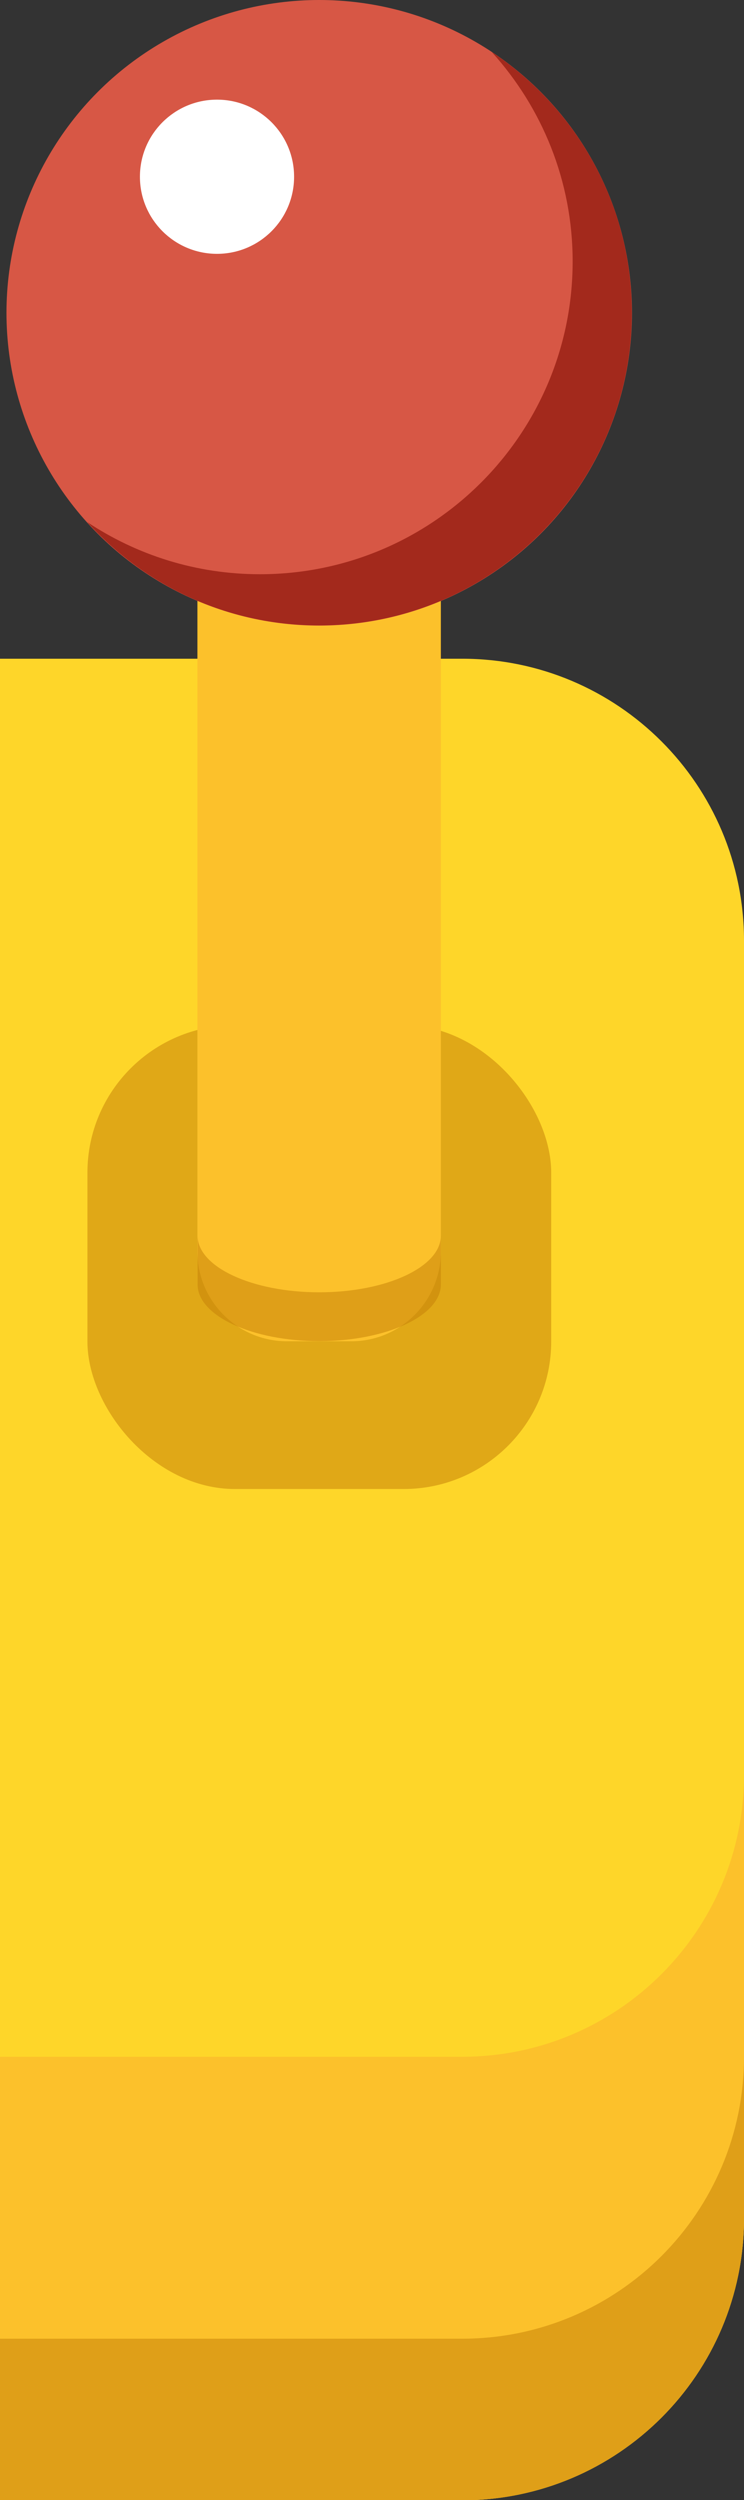 <?xml version="1.0" encoding="UTF-8"?><svg id="Layer_2" xmlns="http://www.w3.org/2000/svg" viewBox="0 0 40.25 135.23"><rect x="0" y="0" width="40.25" height="135.23" fill="#333333" stroke="none"/><g id="Layer_23"><g><path d="M0,35.63H25c8.42,0,15.25,6.83,15.25,15.25V119.99c0,8.42-6.83,15.25-15.25,15.25H0V35.63H0Z" style="fill:#fed629;"/><path d="M25,111.25H0v23.99H25c8.42,0,15.25-6.83,15.25-15.25v-23.99c0,8.42-6.83,15.25-15.25,15.25Z" style="fill:#fcc12b;"/><rect x="4.73" y="55.45" width="25.09" height="25.09" rx="7.98" ry="7.98" style="fill:#c68209; opacity:.54;"/><path d="M25,126.5H0v8.74H25c8.42,0,15.25-6.83,15.25-15.25v-8.74c0,8.42-6.83,15.25-15.25,15.25Z" style="fill:#c68209; opacity:.54;"/></g><g><path d="M10.69,13.73h13.16v53.97c0,2.67-2.17,4.85-4.85,4.85h-3.47c-2.67,0-4.85-2.17-4.85-4.85V13.73h0Z" style="fill:#fcc12b;"/><path d="M17.27,69.9c-3.63,0-6.58-1.37-6.58-3.06v2.64c0,1.69,2.95,3.06,6.58,3.06s6.58-1.37,6.58-3.06v-2.64c0,1.69-2.95,3.06-6.58,3.06Z" style="fill:#c68209; opacity:.54;"/><path d="M10.69,20.79c0,1.69,2.95,3.06,6.58,3.06s6.58-1.37,6.58-3.06v-7.06H10.69v7.06Z" style="fill:#c68209; opacity:.54;"/></g><g><circle cx="17.27" cy="16.92" r="16.92" style="fill:#d75745;"/><path d="M26.61,2.82c2.71,3,4.37,6.96,4.37,11.32,0,9.34-7.57,16.92-16.92,16.92-3.45,0-6.66-1.04-9.34-2.82,3.1,3.43,7.56,5.59,12.54,5.59,9.34,0,16.92-7.57,16.92-16.92,0-5.89-3.01-11.07-7.58-14.1Z" style="fill:#a3291c;"/><circle cx="11.74" cy="9.56" r="4.17" style="fill:#fff;"/></g></g></svg>